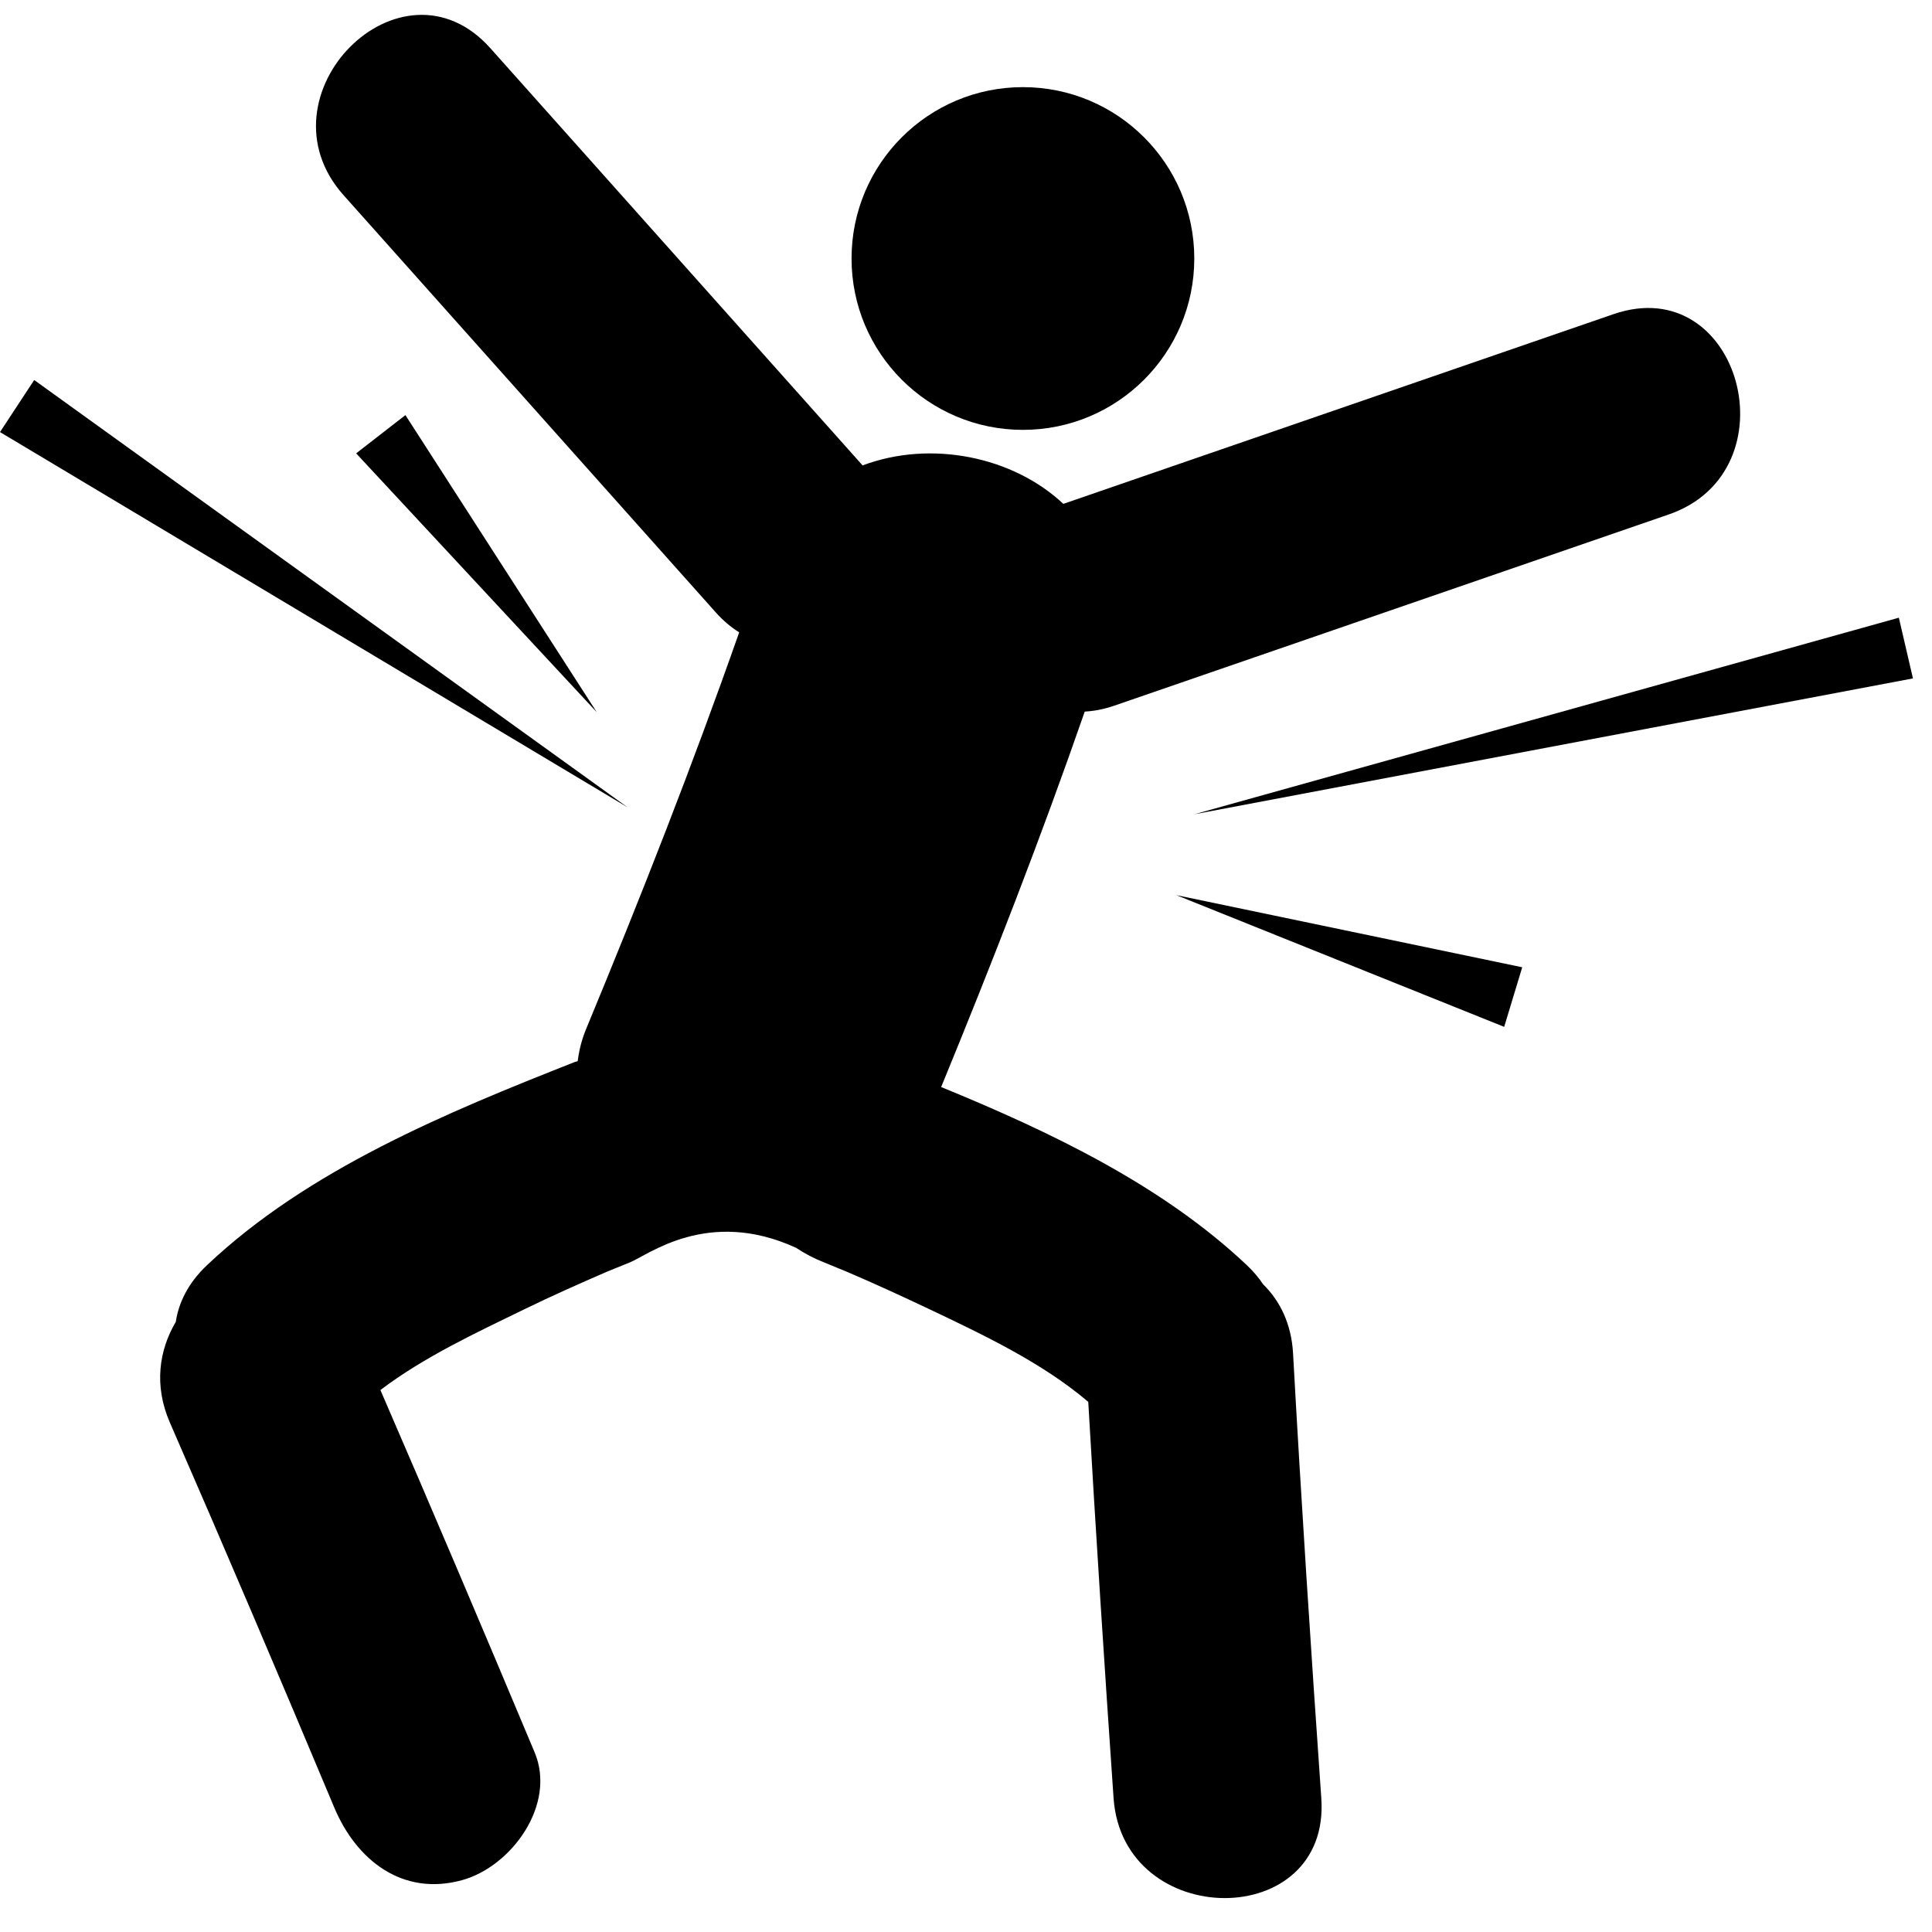 <?xml version="1.0" encoding="UTF-8"?>
<svg width="50px" height="50px" viewBox="0 0 50 50" version="1.1" xmlns="http://www.w3.org/2000/svg" xmlns:xlink="http://www.w3.org/1999/xlink">
    <!-- Generator: Sketch 51 (57462) - http://www.bohemiancoding.com/sketch -->
    <title>motion</title>
    <desc>Created with Sketch.</desc>
    <defs></defs>
    <g stroke="none" stroke-width="1" fill="none" fill-rule="evenodd">
        <g transform="translate(-601, -1131)">
            <g id="motion-icon" transform="translate(601, 1131)" fill="#000000" fill-rule="nonzero">
                <path d="M32.691,33.239 C32.577,33.07 32.441,32.906 32.274,32.748 C30.078,30.671 27.186,29.292 24.357,28.132 C25.675,24.925 26.935,21.691 28.073,18.416 C28.315,18.403 28.565,18.356 28.831,18.265 C33.616,16.615 38.399,14.965 43.185,13.315 C46.441,12.193 45.042,6.998 41.755,8.131 C37.009,9.766 32.264,11.403 27.519,13.04 C26.215,11.815 24.091,11.38 22.324,12.045 C19.114,8.447 15.904,4.848 12.693,1.25 C10.381,-1.343 6.592,2.474 8.892,5.052 C12.103,8.652 15.313,12.25 18.525,15.85 C18.718,16.066 18.921,16.234 19.13,16.365 C17.915,19.826 16.572,23.245 15.168,26.632 C15.055,26.905 14.986,27.181 14.951,27.463 C14.925,27.47 14.898,27.477 14.874,27.485 C11.567,28.789 7.966,30.273 5.354,32.746 C4.873,33.201 4.624,33.709 4.549,34.211 C4.117,34.94 3.979,35.856 4.395,36.812 C5.84,40.124 7.255,43.449 8.652,46.782 C9.219,48.131 10.409,49.085 11.959,48.658 C13.236,48.306 14.405,46.705 13.836,45.35 C12.523,42.217 11.195,39.091 9.845,35.974 C10.978,35.115 12.329,34.488 13.584,33.877 C14.279,33.539 14.985,33.225 15.695,32.917 C15.702,32.917 16.194,32.71 16.302,32.67 C16.766,32.487 18.32,31.243 20.606,32.295 C20.827,32.443 21.067,32.569 21.325,32.67 C21.42,32.707 21.815,32.871 21.911,32.911 C22.63,33.218 23.338,33.543 24.043,33.877 C25.444,34.544 26.965,35.26 28.164,36.28 C28.361,39.701 28.583,43.117 28.819,46.535 C29.06,49.972 34.439,49.997 34.195,46.535 C33.927,42.699 33.676,38.863 33.464,35.022 C33.421,34.259 33.125,33.665 32.691,33.239 Z" id="Shape"></path>
                <circle id="Oval" cx="26.473" cy="6.69" r="4.435"></circle>
                <polygon id="Shape" points="49.507 17.557 49.142 15.986 30.909 21.073"></polygon>
                <polygon id="Shape" points="0.885 9.835 0 11.182 16.244 20.895"></polygon>
                <polygon id="Shape" points="9.217 11.733 15.443 18.43 10.492 10.743"></polygon>
                <polygon id="Shape" points="38.928 26.575 39.395 25.033 30.443 23.166"></polygon>
            </g>
        </g>
    </g>
</svg>